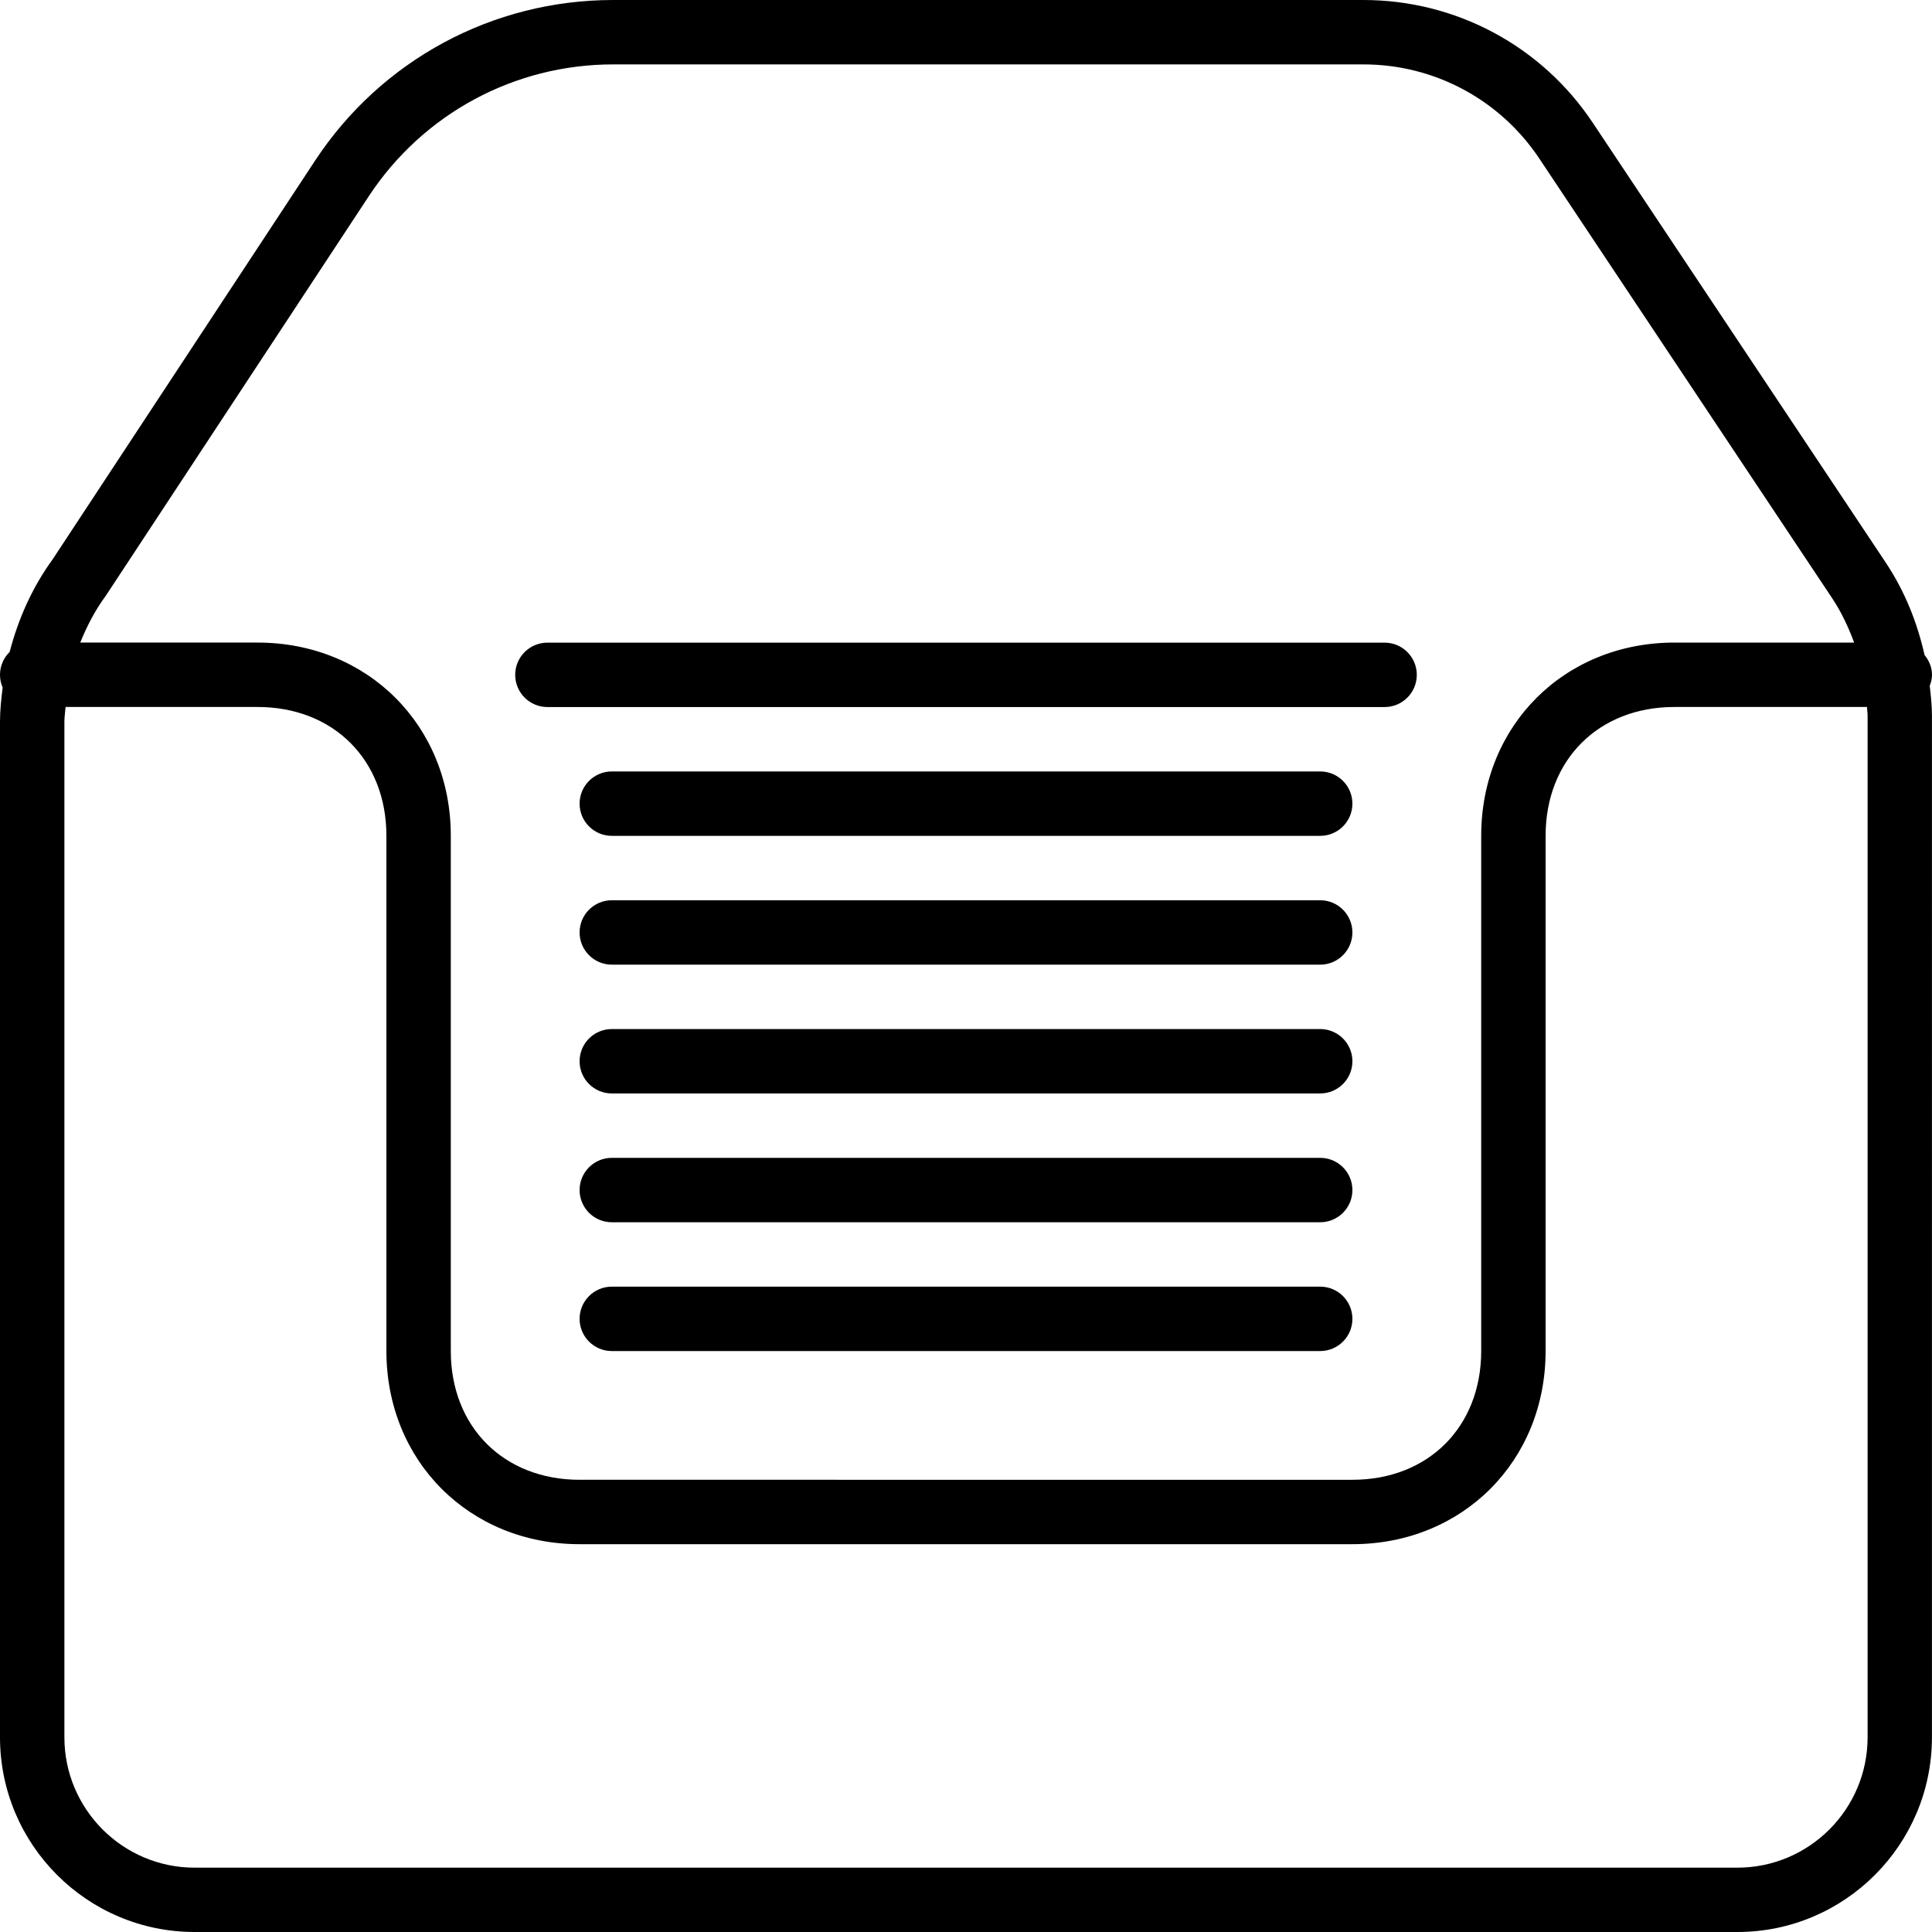 <?xml version="1.0" encoding="iso-8859-1"?>
<!-- Generator: Adobe Illustrator 19.0.0, SVG Export Plug-In . SVG Version: 6.00 Build 0)  -->
<svg version="1.1" id="Layer_1" xmlns="http://www.w3.org/2000/svg" xmlns:xlink="http://www.w3.org/1999/xlink" x="0px" y="0px"
	 viewBox="0 0 30 30" style="enable-background:new 0 0 30 30;" xml:space="preserve">
<g>
	<g>
		<path d="M20.5,15.979h-11c-0.276,0-0.5,0.224-0.5,0.5s0.224,0.5,0.5,0.5h11c0.276,0,0.5-0.224,0.5-0.5S20.776,15.979,20.5,15.979z
			 M20.5,19.979h-11c-0.276,0-0.5,0.224-0.5,0.5s0.224,0.5,0.5,0.5h11c0.276,0,0.5-0.224,0.5-0.5S20.776,19.979,20.5,19.979z
			 M20.5,17.979h-11c-0.276,0-0.5,0.224-0.5,0.5s0.224,0.5,0.5,0.5h11c0.276,0,0.5-0.224,0.5-0.5S20.776,17.979,20.5,17.979z
			 M20.5,13.979h-11c-0.276,0-0.5,0.224-0.5,0.5s0.224,0.5,0.5,0.5h11c0.276,0,0.5-0.224,0.5-0.5S20.776,13.979,20.5,13.979z
			 M30,10.479c0-0.119-0.047-0.223-0.116-0.309c-0.114-0.509-0.31-0.996-0.604-1.437l-4.546-6.824C23.939,0.713,22.607,0,21.171,0
			H9.521C7.651,0,5.92,0.932,4.892,2.495L0.821,8.68C0.502,9.118,0.284,9.608,0.15,10.123C0.058,10.213,0,10.339,0,10.479
			c0,0.07,0.015,0.137,0.041,0.197C0.02,10.85,0,11.025,0,11.203v15.773C0,28.645,1.355,30,3.022,30h23.956
			c1.667,0,3.022-1.356,3.021-3.025V11.109c0-0.155-0.017-0.307-0.034-0.46C29.985,10.596,30,10.539,30,10.479z M1.636,9.26
			C1.641,9.254,1.646,9.247,1.65,9.24l4.077-6.194C6.57,1.766,7.988,1,9.521,1v0h11.651c1.1,0,2.121,0.547,2.731,1.463l4.546,6.825
			c0.144,0.216,0.253,0.45,0.342,0.69H26c-1.71,0-3,1.29-3,3v8c0,1.178-0.822,2-2,2H9c-1.178,0-2-0.822-2-2v-8c0-1.71-1.29-3-3-3
			H1.246C1.348,9.727,1.472,9.484,1.636,9.26z M29,26.977c0,1.116-0.907,2.024-2.022,2.024H3.022C1.907,29.001,1,28.093,1,26.977
			V11.203c0-0.076,0.013-0.15,0.018-0.225H4c1.178,0,2,0.822,2,2v8c0,1.71,1.29,3,3,3h12c1.71,0,3-1.29,3-3v-8c0-1.178,0.822-2,2-2
			h2.99c0.002,0.044,0.01,0.088,0.01,0.132V26.977z M8.5,10.979h13c0.276,0,0.5-0.224,0.5-0.5s-0.224-0.5-0.5-0.5h-13
			c-0.276,0-0.5,0.224-0.5,0.5S8.224,10.979,8.5,10.979z M20.5,11.979h-11c-0.276,0-0.5,0.224-0.5,0.5s0.224,0.5,0.5,0.5h11
			c0.276,0,0.5-0.224,0.5-0.5S20.776,11.979,20.5,11.979z"/>
	</g>
</g>
</svg>
